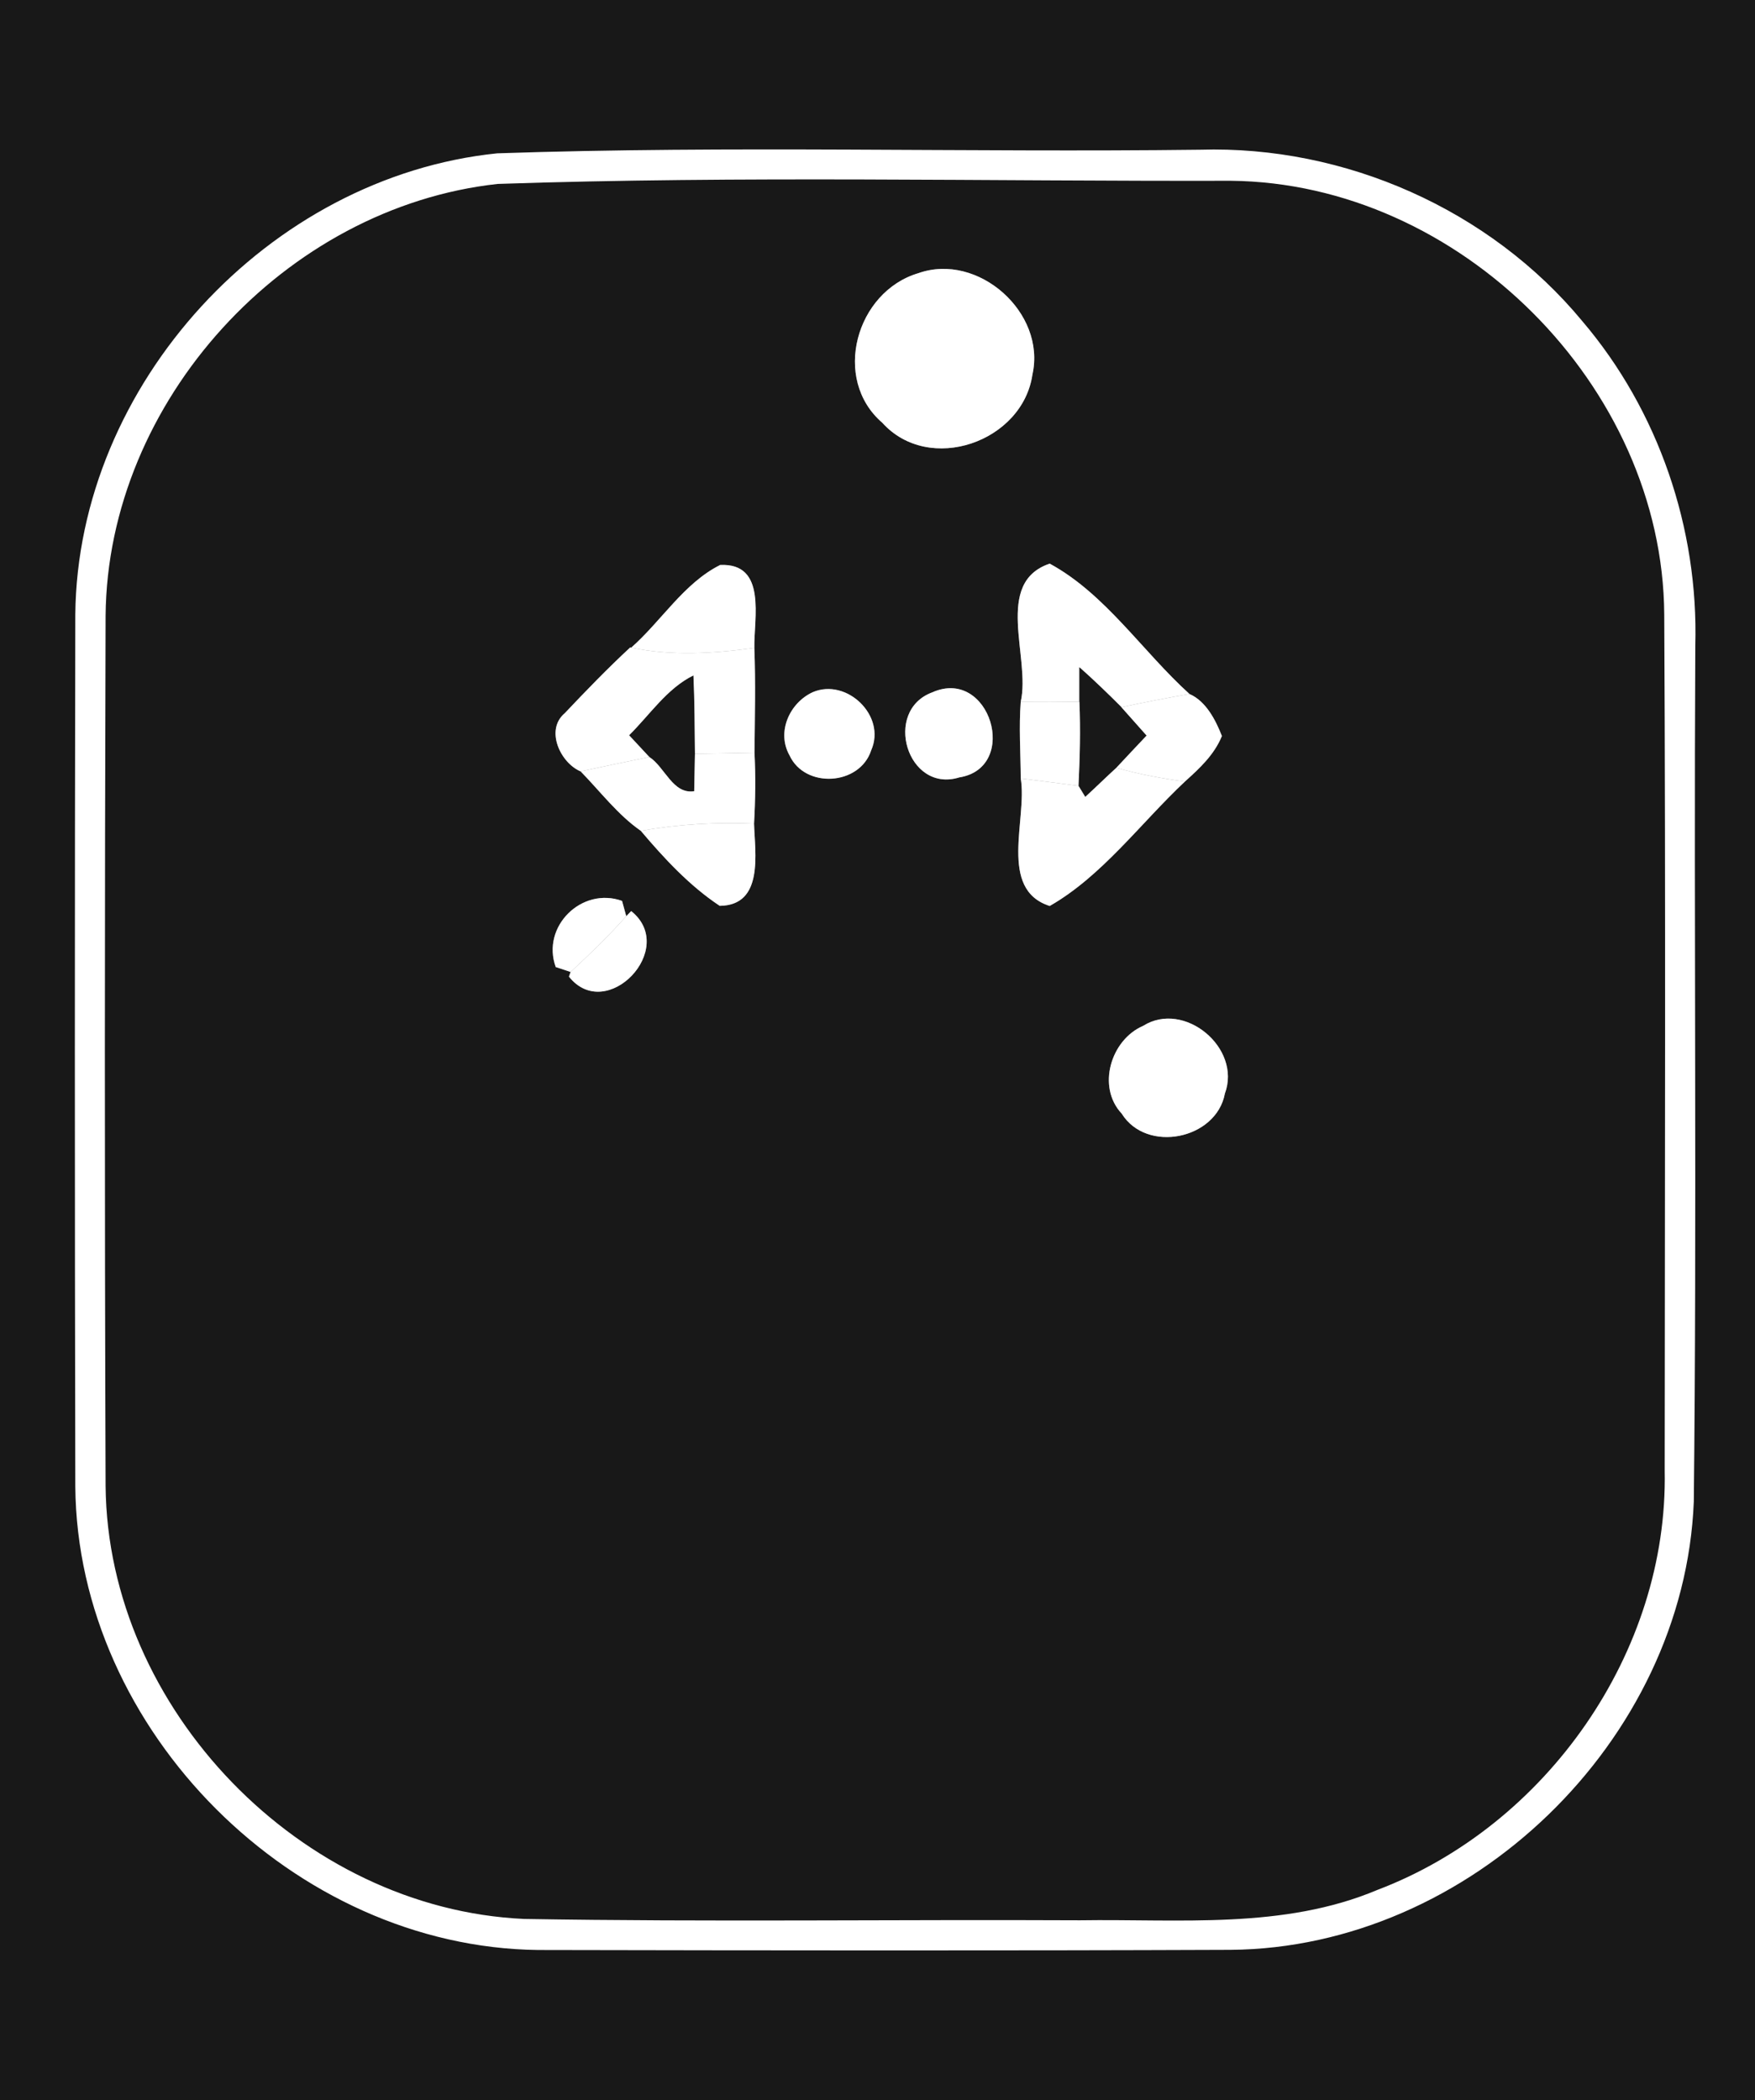 <?xml version="1.0" encoding="UTF-8" ?>
<!DOCTYPE svg PUBLIC "-//W3C//DTD SVG 1.1//EN" "http://www.w3.org/Graphics/SVG/1.1/DTD/svg11.dtd">
<svg width="117px" height="140px" viewBox="0 0 117 140" version="1.1" xmlns="http://www.w3.org/2000/svg">
<rect x="0" y="0" width="117" height="140" fill="#808080" stroke="none"/>
<g id="#181818ff">
<path fill="#181818" opacity="1.00" d=" M 0.00 0.00 L 117.00 0.00 L 117.00 140.00 L 0.00 140.00 L 0.00 0.00 M 61.22 18.21 C 57.07 19.44 55.43 25.26 58.82 28.18 C 61.95 31.65 68.18 29.46 68.83 24.96 C 69.75 20.83 65.20 16.80 61.22 18.21 M 42.08 43.17 L 42.01 43.16 C 40.50 44.56 39.07 46.04 37.65 47.54 C 36.32 48.66 37.37 50.86 38.71 51.42 C 40.01 52.75 41.20 54.33 42.72 55.38 C 44.28 57.22 45.96 59.04 47.98 60.38 C 50.94 60.35 50.33 56.87 50.27 54.90 C 50.36 53.32 50.38 51.74 50.30 50.17 C 50.32 47.84 50.38 45.51 50.29 43.19 C 50.25 41.23 51.15 37.51 48.01 37.66 C 45.59 38.87 44.09 41.40 42.08 43.17 M 68.05 46.77 C 67.92 48.47 68.04 50.18 68.05 51.89 C 68.50 54.59 66.52 59.28 69.98 60.39 C 73.48 58.39 76.04 54.87 79.00 52.09 C 79.97 51.22 80.95 50.31 81.46 49.06 C 81.04 47.99 80.40 46.74 79.30 46.26 C 76.17 43.43 73.70 39.59 69.98 37.57 C 66.22 38.84 68.72 43.83 68.05 46.77 M 54.18 46.14 C 52.64 46.85 51.76 48.79 52.63 50.34 C 53.66 52.59 57.32 52.37 58.08 50.01 C 59.10 47.71 56.44 45.17 54.18 46.14 M 62.15 46.15 C 58.83 47.38 60.49 52.89 63.95 51.82 C 68.01 51.17 66.00 44.44 62.15 46.15 M 37.05 64.46 L 38.04 64.79 L 37.93 65.10 C 40.43 68.24 45.22 63.24 42.08 60.73 L 41.75 61.07 L 41.47 60.05 C 38.78 59.09 36.07 61.76 37.05 64.46 M 76.21 68.38 C 74.06 69.30 73.10 72.44 74.78 74.23 C 76.44 76.90 81.09 75.95 81.66 72.89 C 82.79 69.84 78.94 66.66 76.21 68.38 Z" />
<path fill="#181818" opacity="1.00" d=" M 41.94 49.01 C 43.32 47.65 44.46 45.89 46.23 45.02 C 46.31 46.76 46.31 48.50 46.33 50.24 C 46.32 50.87 46.29 52.11 46.28 52.74 C 44.85 52.96 44.33 51.13 43.29 50.46 C 42.95 50.09 42.28 49.37 41.94 49.01 Z" />
</g>
<g id="#60dc48ff">
<path fill="#ffffff" opacity="1.00" d=" M 61.22 18.21 C 65.20 16.80 69.75 20.83 68.83 24.96 C 68.18 29.46 61.95 31.65 58.82 28.18 C 55.43 25.26 57.07 19.44 61.22 18.21 Z" />
</g>
<g id="#8860f0ff">
<path fill="#ffffff" opacity="1.00" d=" M 42.08 43.17 C 44.09 41.40 45.59 38.87 48.01 37.66 C 51.15 37.51 50.25 41.23 50.29 43.19 C 47.57 43.56 44.79 43.74 42.08 43.17 Z" />
</g>
<g id="#8058f0ff">
<path fill="#ffffff" opacity="1.00" d=" M 68.05 46.77 C 68.72 43.83 66.22 38.84 69.98 37.57 C 73.70 39.59 76.17 43.43 79.30 46.26 C 77.78 46.52 76.26 46.82 74.76 47.14 C 73.85 46.23 72.92 45.33 71.96 44.48 C 71.96 45.05 71.96 46.21 71.96 46.78 C 70.66 46.76 69.36 46.76 68.05 46.77 Z" />
</g>
<g id="#6050e0ff">
<path fill="#ffffff" opacity="1.00" d=" M 42.01 43.16 L 42.08 43.17 C 44.79 43.74 47.57 43.56 50.29 43.19 C 50.38 45.51 50.32 47.84 50.30 50.17 C 49.31 50.19 47.32 50.23 46.33 50.24 C 46.31 48.50 46.31 46.76 46.23 45.02 C 44.46 45.89 43.32 47.65 41.94 49.01 C 42.28 49.37 42.95 50.09 43.29 50.46 C 41.76 50.77 40.24 51.09 38.71 51.42 C 37.37 50.86 36.32 48.66 37.65 47.54 C 39.07 46.04 40.50 44.56 42.01 43.16 Z" />
</g>
<g id="#1c1b22ff">
<path fill="#181818" opacity="1.00" d=" M 71.96 44.48 C 72.92 45.33 73.85 46.23 74.76 47.14 C 75.18 47.61 76.02 48.56 76.44 49.03 C 75.93 49.57 74.92 50.64 74.42 51.18 C 73.72 51.82 73.04 52.49 72.35 53.12 L 71.90 52.38 C 71.99 50.51 72.04 48.65 71.96 46.78 C 71.96 46.21 71.96 45.05 71.96 44.48 Z" />
</g>
<g id="#f8b058ff">
<path fill="#ffffff" opacity="1.00" d=" M 54.18 46.14 C 56.44 45.17 59.10 47.71 58.08 50.01 C 57.32 52.37 53.66 52.59 52.63 50.34 C 51.76 48.79 52.64 46.85 54.18 46.14 Z" />
<path fill="#ffffff" opacity="1.00" d=" M 62.15 46.15 C 66.00 44.44 68.01 51.17 63.95 51.82 C 60.49 52.89 58.83 47.38 62.15 46.15 Z" />
</g>
<g id="#584ce0ff">
<path fill="#ffffff" opacity="1.00" d=" M 79.30 46.26 C 80.40 46.74 81.04 47.99 81.46 49.06 C 80.95 50.31 79.97 51.22 79.00 52.09 C 77.45 51.90 75.92 51.60 74.42 51.18 C 74.92 50.64 75.93 49.57 76.44 49.03 C 76.02 48.56 75.18 47.61 74.76 47.14 C 76.26 46.82 77.78 46.52 79.30 46.26 Z" />
<path fill="#ffffff" opacity="1.00" d=" M 68.05 46.77 C 69.36 46.76 70.66 46.76 71.96 46.78 C 72.04 48.65 71.99 50.51 71.90 52.38 C 70.61 52.21 69.33 52.05 68.05 51.89 C 68.04 50.18 67.92 48.47 68.05 46.77 Z" />
</g>
<g id="#4044d8ff">
<path fill="#ffffff" opacity="1.00" d=" M 46.33 50.24 C 47.32 50.23 49.31 50.19 50.30 50.17 C 50.38 51.74 50.36 53.32 50.27 54.90 C 47.75 54.79 45.22 54.94 42.72 55.38 C 41.20 54.33 40.01 52.75 38.71 51.42 C 40.24 51.09 41.76 50.77 43.29 50.46 C 44.33 51.13 44.85 52.96 46.28 52.74 C 46.29 52.11 46.32 50.87 46.33 50.24 Z" />
</g>
<g id="#3040d0ff">
<path fill="#ffffff" opacity="1.00" d=" M 72.35 53.12 C 73.04 52.49 73.72 51.82 74.42 51.18 C 75.92 51.60 77.45 51.90 79.00 52.09 C 76.04 54.87 73.48 58.39 69.98 60.39 C 66.52 59.28 68.50 54.59 68.05 51.89 C 69.33 52.05 70.61 52.21 71.90 52.38 L 72.35 53.12 Z" />
</g>
<g id="#283cd0ff">
<path fill="#ffffff" opacity="1.00" d=" M 42.72 55.38 C 45.22 54.94 47.75 54.79 50.27 54.90 C 50.33 56.87 50.94 60.35 47.98 60.38 C 45.96 59.04 44.28 57.22 42.72 55.38 Z" />
</g>
<g id="#e0b987ff">
<path fill="#ffffff" opacity="1.00" d=" M 37.05 64.46 C 36.07 61.76 38.78 59.09 41.47 60.05 L 41.75 61.07 C 40.59 62.38 39.32 63.60 38.04 64.79 L 37.05 64.46 Z" />
</g>
<g id="#da9192ff">
<path fill="#ffffff" opacity="1.00" d=" M 41.75 61.07 L 42.08 60.73 C 45.22 63.24 40.43 68.24 37.93 65.10 L 38.04 64.79 C 39.32 63.60 40.59 62.38 41.75 61.07 Z" />
</g>
<g id="#3078d0ff">
<path fill="#ffffff" opacity="1.00" d=" M 76.21 68.38 C 78.94 66.66 82.79 69.84 81.66 72.89 C 81.09 75.95 76.44 76.90 74.78 74.23 C 73.10 72.44 74.06 69.30 76.21 68.38 Z" />
</g>
<g id="#6a6d6aff">
<path fill="#ffffff" opacity="1.00" d=" M 33.15 10.22 C 48.75 9.69 64.39 10.17 80.01 9.98 C 89.65 9.69 99.33 13.96 105.49 21.41 C 110.57 27.37 113.24 35.23 113.02 43.04 C 112.92 62.06 113.13 81.08 112.92 100.10 C 112.28 116.05 97.98 129.85 82.03 129.97 C 66.64 130.03 51.25 130.01 35.87 129.98 C 19.59 129.79 5.16 115.37 5.02 99.09 C 4.98 79.71 4.98 60.33 5.02 40.96 C 5.17 25.62 17.91 11.78 33.15 10.22 M 33.18 12.26 C 19.00 13.81 7.16 26.74 7.04 41.04 C 6.98 60.37 6.97 79.71 7.04 99.05 C 7.17 113.93 20.10 127.24 34.94 127.91 C 47.29 128.12 59.64 127.94 71.99 128.00 C 78.63 127.90 85.56 128.62 91.84 125.97 C 103.10 121.69 111.22 110.13 110.98 98.02 C 110.99 79.00 111.05 59.98 110.95 40.96 C 110.85 25.72 97.29 12.20 82.06 12.05 C 65.77 12.09 49.45 11.71 33.18 12.26 Z" />
</g>
</svg>
